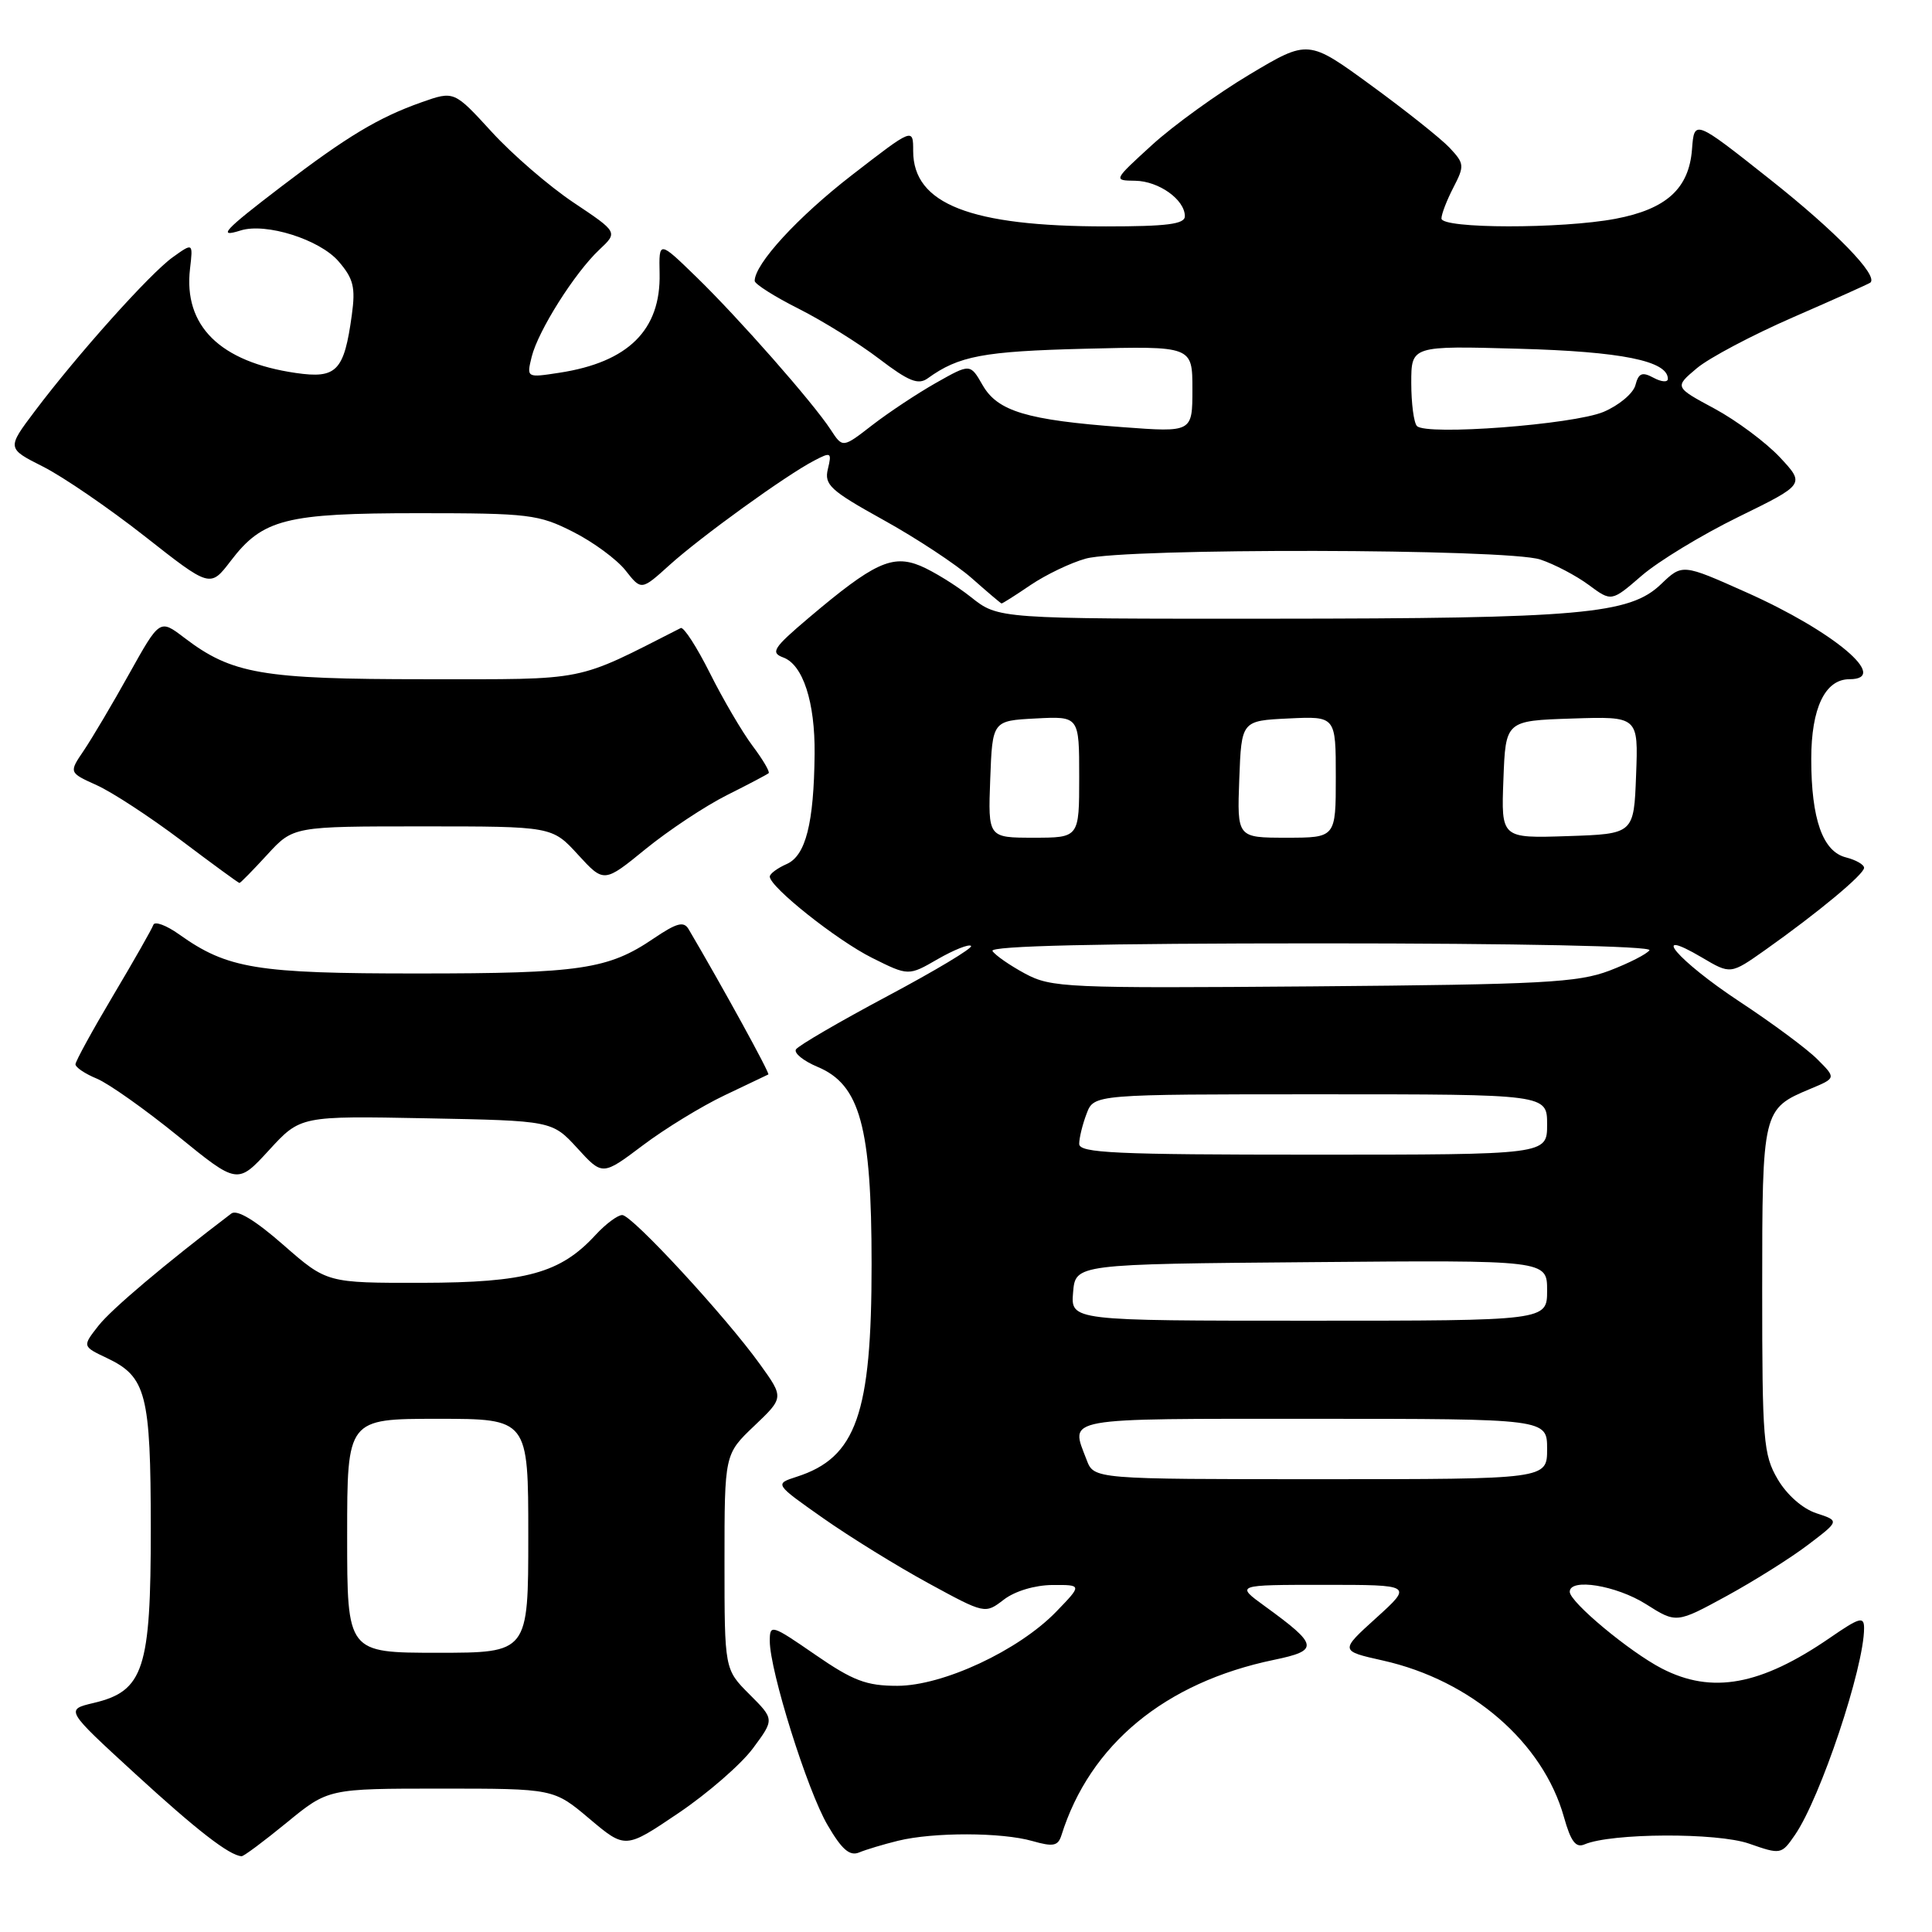 <?xml version="1.0" encoding="UTF-8" standalone="no"?>
<!DOCTYPE svg PUBLIC "-//W3C//DTD SVG 1.1//EN" "http://www.w3.org/Graphics/SVG/1.1/DTD/svg11.dtd" >
<svg xmlns="http://www.w3.org/2000/svg" xmlns:xlink="http://www.w3.org/1999/xlink" version="1.1" viewBox="0 0 256 256">
 <g >
 <path fill="currentColor"
d=" M 38.00 241.50 C 43.49 237.00 43.49 237.00 58.43 237.00 C 73.37 237.00 73.37 237.00 78.11 241.00 C 82.86 245.00 82.86 245.00 89.89 240.25 C 93.76 237.64 98.21 233.77 99.77 231.66 C 102.62 227.82 102.62 227.82 99.31 224.51 C 96.00 221.20 96.00 221.20 96.00 206.95 C 96.00 192.69 96.00 192.69 99.94 188.94 C 103.88 185.19 103.88 185.19 100.69 180.76 C 96.11 174.39 83.74 161.00 82.45 161.00 C 81.84 161.00 80.26 162.18 78.92 163.63 C 74.25 168.71 69.73 169.95 55.91 169.98 C 43.31 170.00 43.31 170.00 37.55 164.96 C 33.81 161.68 31.40 160.23 30.65 160.80 C 21.84 167.50 14.79 173.45 13.05 175.66 C 10.90 178.40 10.90 178.40 14.17 179.95 C 19.38 182.42 19.97 184.70 19.98 202.50 C 19.99 221.18 19.05 224.08 12.41 225.65 C 8.65 226.54 8.65 226.54 17.90 235.02 C 26.08 242.52 30.37 245.85 32.01 245.96 C 32.29 245.98 34.98 243.97 38.00 241.50 Z  M 119.00 243.91 C 123.68 242.76 132.74 242.78 136.81 243.95 C 139.55 244.73 140.19 244.61 140.64 243.20 C 144.42 231.15 154.36 222.94 168.80 219.94 C 174.83 218.69 174.72 218.00 167.60 212.83 C 163.70 210.00 163.70 210.00 175.45 210.00 C 187.19 210.00 187.19 210.00 182.36 214.38 C 177.53 218.75 177.53 218.75 183.25 220.03 C 194.94 222.65 204.46 230.88 207.23 240.77 C 208.14 244.01 208.80 244.89 209.96 244.39 C 213.49 242.88 227.53 242.81 231.76 244.29 C 235.97 245.76 236.05 245.74 237.84 243.14 C 241.22 238.23 247.00 220.95 247.00 215.74 C 247.00 214.14 246.41 214.31 242.49 217.01 C 233.30 223.33 226.85 224.51 220.21 221.09 C 215.93 218.88 208.00 212.28 208.00 210.92 C 208.00 209.07 214.15 210.07 218.09 212.55 C 222.13 215.11 222.13 215.11 228.82 211.46 C 232.49 209.45 237.36 206.39 239.62 204.66 C 243.75 201.52 243.75 201.52 240.67 200.51 C 238.85 199.91 236.77 198.08 235.55 196.00 C 233.65 192.76 233.50 190.87 233.50 170.90 C 233.50 147.08 233.54 146.93 239.90 144.27 C 243.30 142.85 243.30 142.85 240.81 140.36 C 239.45 138.99 234.79 135.54 230.46 132.69 C 222.30 127.30 218.32 122.63 225.51 126.87 C 229.31 129.12 229.31 129.12 233.91 125.87 C 240.89 120.93 247.00 115.85 247.00 114.99 C 247.00 114.56 245.92 113.95 244.60 113.61 C 241.52 112.84 240.00 108.54 240.00 100.57 C 240.00 93.83 241.83 90.00 245.06 90.00 C 250.53 90.00 242.99 83.65 231.38 78.48 C 222.92 74.70 222.92 74.70 220.09 77.41 C 215.94 81.39 209.52 81.96 168.39 81.98 C 132.28 82.00 132.28 82.00 128.67 79.13 C 126.69 77.56 123.66 75.69 121.94 74.97 C 118.22 73.44 115.76 74.59 107.16 81.87 C 102.45 85.86 102.06 86.48 103.79 87.12 C 106.40 88.08 108.01 93.04 107.94 99.90 C 107.85 109.10 106.76 113.38 104.24 114.49 C 103.01 115.03 102.00 115.78 102.00 116.15 C 102.00 117.53 110.87 124.58 115.55 126.92 C 120.38 129.33 120.38 129.33 124.27 127.08 C 126.42 125.85 128.40 125.06 128.67 125.34 C 128.94 125.61 123.96 128.60 117.59 131.99 C 111.23 135.38 105.77 138.56 105.47 139.05 C 105.17 139.54 106.46 140.58 108.34 141.37 C 113.96 143.72 115.49 149.29 115.49 167.50 C 115.50 187.37 113.46 193.15 105.56 195.68 C 102.62 196.63 102.62 196.63 109.06 201.16 C 112.60 203.65 118.88 207.53 123.01 209.78 C 130.52 213.87 130.52 213.87 133.01 211.96 C 134.48 210.83 137.12 210.04 139.45 210.02 C 143.39 210.00 143.39 210.00 139.95 213.56 C 134.96 218.71 124.94 223.38 118.89 223.38 C 114.79 223.38 113.03 222.71 108.00 219.24 C 102.23 215.26 102.00 215.19 102.00 217.44 C 102.00 221.38 106.97 237.25 109.65 241.82 C 111.54 245.07 112.59 245.98 113.84 245.46 C 114.75 245.08 117.08 244.38 119.00 243.91 Z  M 56.48 148.18 C 73.16 148.50 73.16 148.50 76.50 152.14 C 79.83 155.79 79.83 155.79 85.17 151.77 C 88.10 149.56 92.97 146.58 96.00 145.14 C 99.03 143.70 101.64 142.46 101.81 142.37 C 102.05 142.25 95.72 130.72 91.25 123.13 C 90.61 122.03 89.68 122.28 86.60 124.36 C 80.60 128.44 76.89 128.99 55.38 128.99 C 33.99 129.00 30.14 128.37 23.75 123.82 C 22.04 122.60 20.49 122.03 20.32 122.55 C 20.14 123.07 17.75 127.28 15.00 131.90 C 12.25 136.53 10.00 140.63 10.00 141.03 C 10.00 141.43 11.28 142.29 12.84 142.93 C 14.40 143.58 19.23 147.00 23.58 150.53 C 31.47 156.95 31.47 156.95 35.64 152.41 C 39.81 147.86 39.81 147.86 56.48 148.18 Z  M 35.41 113.25 C 38.85 109.50 38.85 109.50 56.00 109.50 C 73.16 109.50 73.16 109.50 76.59 113.25 C 80.03 117.00 80.03 117.00 85.56 112.49 C 88.61 110.01 93.44 106.81 96.30 105.37 C 99.16 103.94 101.66 102.62 101.85 102.45 C 102.04 102.27 101.08 100.64 99.71 98.82 C 98.34 96.99 95.80 92.66 94.06 89.18 C 92.32 85.71 90.59 83.03 90.20 83.22 C 76.03 90.42 78.15 90.00 56.38 90.00 C 34.68 90.00 30.73 89.32 24.40 84.49 C 21.17 82.03 21.17 82.03 17.13 89.26 C 14.92 93.24 12.20 97.82 11.11 99.44 C 9.12 102.37 9.12 102.37 12.81 104.04 C 14.84 104.95 19.87 108.24 24.00 111.35 C 28.12 114.46 31.60 117.00 31.73 117.00 C 31.86 117.00 33.52 115.31 35.41 113.25 Z  M 136.57 77.51 C 138.59 76.15 141.87 74.57 143.87 74.02 C 149.01 72.59 199.78 72.69 204.10 74.14 C 205.97 74.76 208.86 76.28 210.52 77.51 C 213.53 79.74 213.53 79.74 217.52 76.29 C 219.71 74.39 225.48 70.88 230.34 68.50 C 239.18 64.17 239.18 64.17 235.84 60.59 C 234.00 58.63 230.11 55.73 227.19 54.15 C 221.87 51.29 221.87 51.29 224.83 48.80 C 226.45 47.43 232.22 44.38 237.64 42.02 C 243.06 39.66 247.65 37.60 247.83 37.45 C 248.93 36.52 243.25 30.67 234.55 23.78 C 224.50 15.82 224.50 15.82 224.20 19.78 C 223.80 24.99 220.81 27.71 214.06 28.99 C 206.93 30.34 191.00 30.32 191.00 28.95 C 191.00 28.37 191.71 26.53 192.58 24.85 C 194.07 21.97 194.04 21.67 192.08 19.58 C 190.94 18.37 186.25 14.64 181.67 11.30 C 173.35 5.23 173.35 5.23 165.59 9.86 C 161.32 12.41 155.50 16.61 152.66 19.20 C 147.50 23.91 147.50 23.91 150.42 23.95 C 153.56 24.00 157.00 26.46 157.00 28.65 C 157.00 29.70 154.64 30.00 146.55 30.00 C 128.58 30.00 121.00 27.03 121.00 20.01 C 121.00 16.92 121.00 16.92 112.87 23.21 C 105.71 28.75 100.00 34.97 100.00 37.22 C 100.00 37.63 102.62 39.30 105.83 40.91 C 109.04 42.53 113.84 45.52 116.51 47.56 C 120.41 50.53 121.67 51.04 122.93 50.13 C 127.04 47.16 130.27 46.55 143.75 46.21 C 158.00 45.85 158.00 45.85 158.00 51.57 C 158.00 57.29 158.00 57.29 148.75 56.60 C 136.05 55.66 132.19 54.50 130.20 51.03 C 128.56 48.17 128.56 48.17 124.03 50.73 C 121.54 52.14 117.74 54.66 115.58 56.33 C 111.66 59.37 111.66 59.37 110.08 56.95 C 107.72 53.33 97.88 42.15 92.26 36.69 C 87.31 31.88 87.31 31.88 87.40 36.23 C 87.57 43.72 83.26 47.99 74.13 49.39 C 69.77 50.06 69.77 50.06 70.45 47.28 C 71.31 43.82 76.15 36.15 79.42 33.08 C 81.88 30.77 81.88 30.77 76.00 26.84 C 72.77 24.68 67.89 20.47 65.15 17.47 C 60.17 12.03 60.17 12.03 55.86 13.55 C 50.15 15.57 45.98 18.07 37.25 24.74 C 29.68 30.52 28.74 31.53 31.88 30.54 C 35.22 29.48 42.36 31.73 44.86 34.63 C 46.84 36.92 47.12 38.08 46.62 41.72 C 45.60 49.18 44.61 50.21 39.19 49.42 C 29.15 47.96 24.29 43.17 25.18 35.60 C 25.58 32.16 25.58 32.16 22.91 34.07 C 19.91 36.20 10.31 46.92 4.63 54.46 C 0.90 59.41 0.90 59.41 5.70 61.83 C 8.34 63.16 14.40 67.31 19.18 71.06 C 27.85 77.88 27.85 77.88 30.56 74.34 C 34.80 68.77 37.84 68.00 55.50 68.00 C 70.07 68.00 71.38 68.16 75.93 70.47 C 78.61 71.82 81.74 74.13 82.89 75.59 C 84.98 78.25 84.98 78.25 88.74 74.85 C 92.90 71.10 104.16 62.96 107.89 61.03 C 110.12 59.86 110.23 59.94 109.70 62.14 C 109.19 64.24 110.01 64.99 117.08 68.91 C 121.45 71.33 126.71 74.80 128.76 76.61 C 130.82 78.43 132.59 79.94 132.71 79.96 C 132.82 79.98 134.56 78.88 136.57 77.51 Z  M 46.00 203.50 C 46.00 188.00 46.00 188.00 58.00 188.00 C 70.00 188.00 70.00 188.00 70.00 203.50 C 70.00 219.00 70.00 219.00 58.00 219.00 C 46.00 219.00 46.00 219.00 46.00 203.50 Z  M 143.98 193.43 C 141.81 187.74 140.38 188.00 174.00 188.00 C 205.00 188.00 205.00 188.00 205.00 192.00 C 205.00 196.00 205.00 196.00 174.98 196.00 C 144.95 196.00 144.95 196.00 143.98 193.43 Z  M 142.19 171.25 C 142.50 167.50 142.50 167.50 173.75 167.24 C 205.00 166.97 205.00 166.97 205.00 170.99 C 205.00 175.00 205.00 175.00 173.44 175.00 C 141.88 175.00 141.88 175.00 142.19 171.25 Z  M 143.00 151.57 C 143.00 150.78 143.44 148.98 143.98 147.57 C 144.95 145.00 144.95 145.00 174.98 145.00 C 205.00 145.00 205.00 145.00 205.00 149.00 C 205.00 153.00 205.00 153.00 174.00 153.00 C 147.74 153.00 143.00 152.78 143.00 151.57 Z  M 135.81 129.00 C 133.79 127.91 131.85 126.56 131.51 126.01 C 131.09 125.34 145.57 125.00 175.00 125.00 C 201.12 125.00 218.89 125.37 218.56 125.91 C 218.25 126.40 215.86 127.62 213.25 128.62 C 209.07 130.20 204.39 130.45 174.00 130.70 C 141.24 130.96 139.31 130.88 135.81 129.00 Z  M 131.21 103.25 C 131.50 95.50 131.50 95.50 137.25 95.20 C 143.00 94.90 143.00 94.90 143.00 102.95 C 143.00 111.00 143.00 111.00 136.96 111.00 C 130.92 111.00 130.92 111.00 131.21 103.25 Z  M 164.21 103.25 C 164.50 95.50 164.50 95.50 170.75 95.20 C 177.00 94.90 177.00 94.90 177.00 102.95 C 177.00 111.00 177.00 111.00 170.46 111.00 C 163.92 111.00 163.92 111.00 164.21 103.25 Z  M 199.21 103.29 C 199.50 95.50 199.50 95.50 208.29 95.21 C 217.09 94.92 217.09 94.92 216.79 102.71 C 216.50 110.50 216.50 110.50 207.71 110.79 C 198.91 111.08 198.91 111.08 199.21 103.29 Z  M 187.75 56.45 C 187.34 56.02 187.00 53.45 187.00 50.74 C 187.00 45.81 187.00 45.81 201.25 46.21 C 214.84 46.58 221.00 47.82 221.00 50.20 C 221.00 50.68 220.15 50.62 219.11 50.06 C 217.59 49.24 217.12 49.43 216.70 51.04 C 216.41 52.13 214.51 53.72 212.47 54.58 C 208.45 56.26 188.98 57.74 187.75 56.45 Z "/>
</g>
</svg>